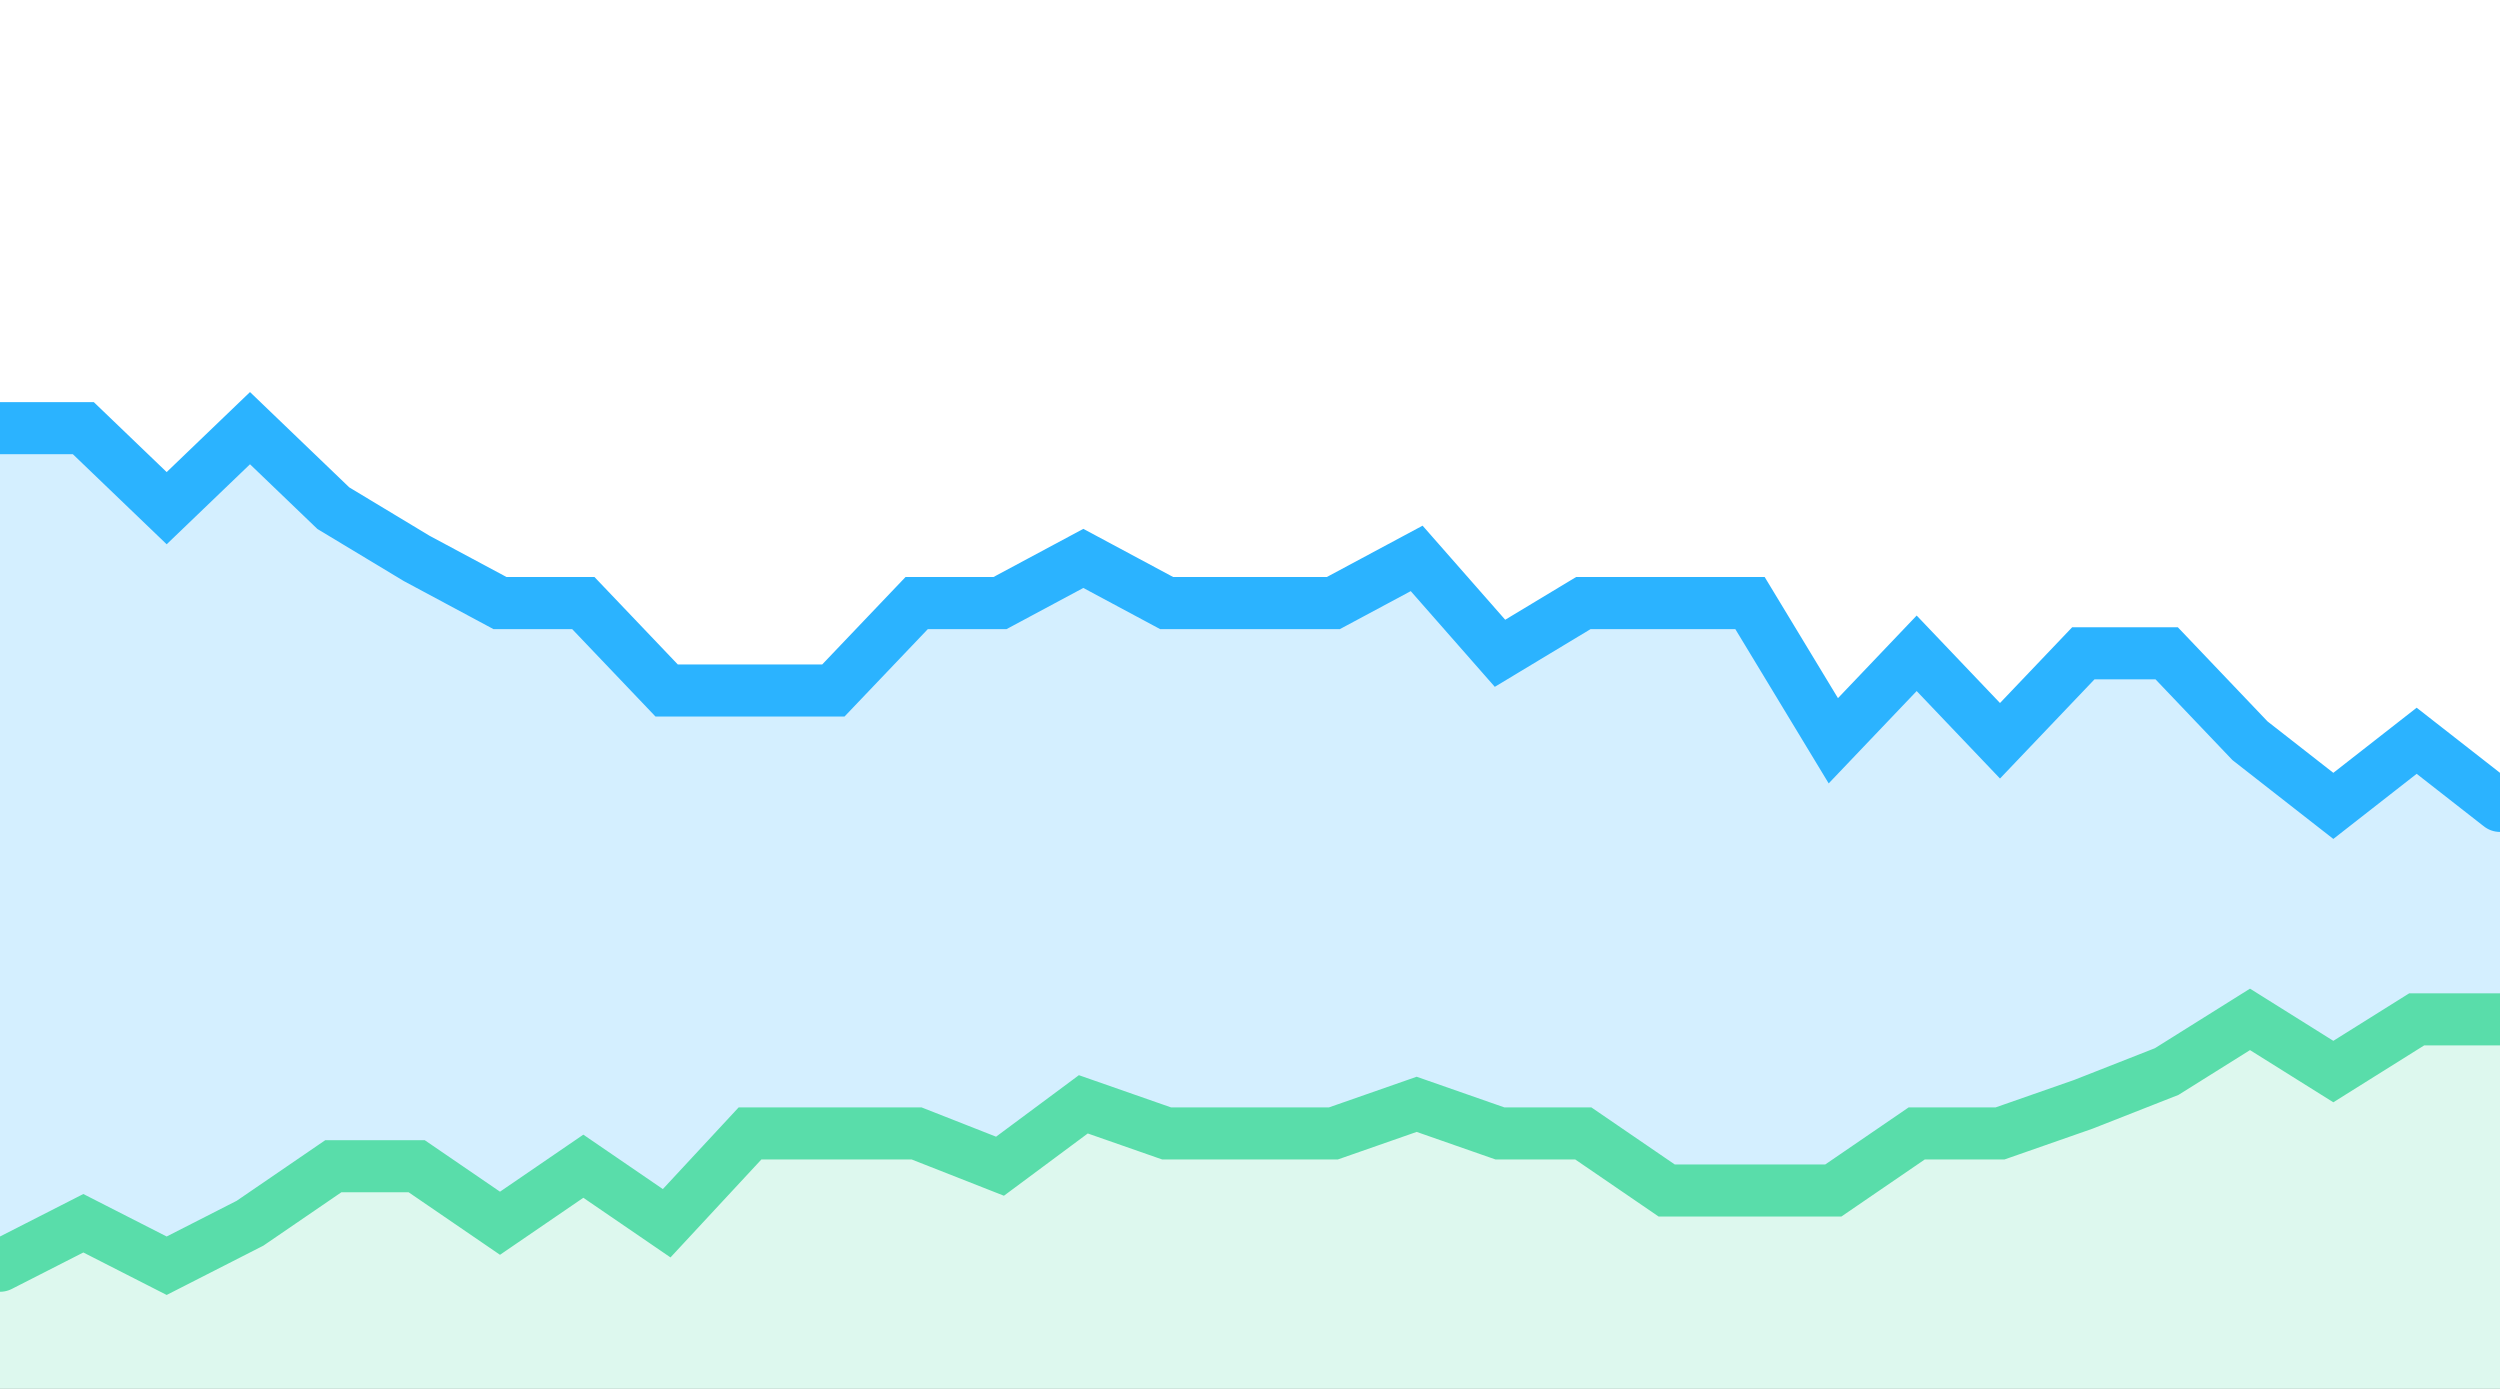 <svg width="144" height="80" viewBox="0 0 144 80" fill="none" xmlns="http://www.w3.org/2000/svg">
<rect x="0" y="0" width="144" height="80" fill="#333333" stroke="none"/>
<g clip-path="url(#clip0_430_18796)">
<rect width="144" height="80" fill="white"/>
<path opacity="0.2" d="M144 46.419L139.2 42.668L134.4 46.419L129.6 42.668L124.8 37.63H120L115.2 42.668L110.4 37.63L105.6 42.668L100.8 34.737H91.2L86.4 37.63L81.6 32.164L76.8 34.737H67.2L62.4 32.164L57.6 34.737H52.8L48 39.774H38.4L33.6 34.737H28.8L24 32.164L19.2 29.271L14.4 24.662L9.6 29.271L4.8 24.662H0V72.905L4.8 70.459L9.6 72.905L14.4 70.459L19.2 67.174H24L28.8 70.459L33.6 67.174L38.4 70.459L43.2 65.287H52.8L57.6 67.174L62.4 63.609L67.2 65.287H76.8L81.6 63.609L86.4 65.287H91.2L96 68.572H105.6L110.4 65.287H115.2L120 63.609L124.8 61.722L129.6 58.716L134.4 61.722L139.2 58.716H144V46.419Z" fill="#2BB3FF"/>
<path d="M144 46.419L139.2 42.668L134.4 46.419L129.6 42.668L124.8 37.63H120L115.2 42.668L110.4 37.63L105.6 42.668L100.8 34.737H96H91.2L86.4 37.63L81.6 32.164L76.8 34.737H72H67.2L62.4 32.164L57.6 34.737H52.8L48 39.774H43.2H38.4L33.6 34.737H28.8L24 32.164L19.2 29.271L14.4 24.662L9.6 29.271L4.8 24.662H-1.83284e-06" stroke="#2BB3FF" stroke-width="3" stroke-linecap="round"/>
<path opacity="0.2" d="M4.8 70.459L0 72.906V80H144V58.716H139.2L134.4 61.722L129.6 58.716L124.8 61.722L120 63.609L115.2 65.287H110.4L105.6 68.572H100.8H96L91.2 65.287H86.4L81.6 63.609L76.8 65.287H72H67.2L62.4 63.609L57.6 67.174L52.8 65.287H48H43.2L38.4 70.459L33.6 67.174L28.8 70.459L24 67.174H19.2L14.4 70.459L9.6 72.906L4.8 70.459Z" fill="#59DDAA"/>
<path d="M0 72.906L4.8 70.459L9.6 72.906L14.4 70.459L19.2 67.174H24L28.8 70.459L33.6 67.174L38.4 70.459L43.2 65.287H48H52.8L57.6 67.174L62.4 63.609L67.2 65.287H72H76.8L81.6 63.609L86.4 65.287H91.2L96 68.572H100.8H105.6L110.4 65.287H115.2L120 63.609L124.8 61.722L129.6 58.716L134.4 61.722L139.2 58.716H144" stroke="#59DDAA" stroke-width="3" stroke-linecap="round"/>
</g>
<defs>
<clipPath id="clip0_430_18796">
<rect width="144" height="80" fill="white"/>
</clipPath>
</defs>
</svg>
